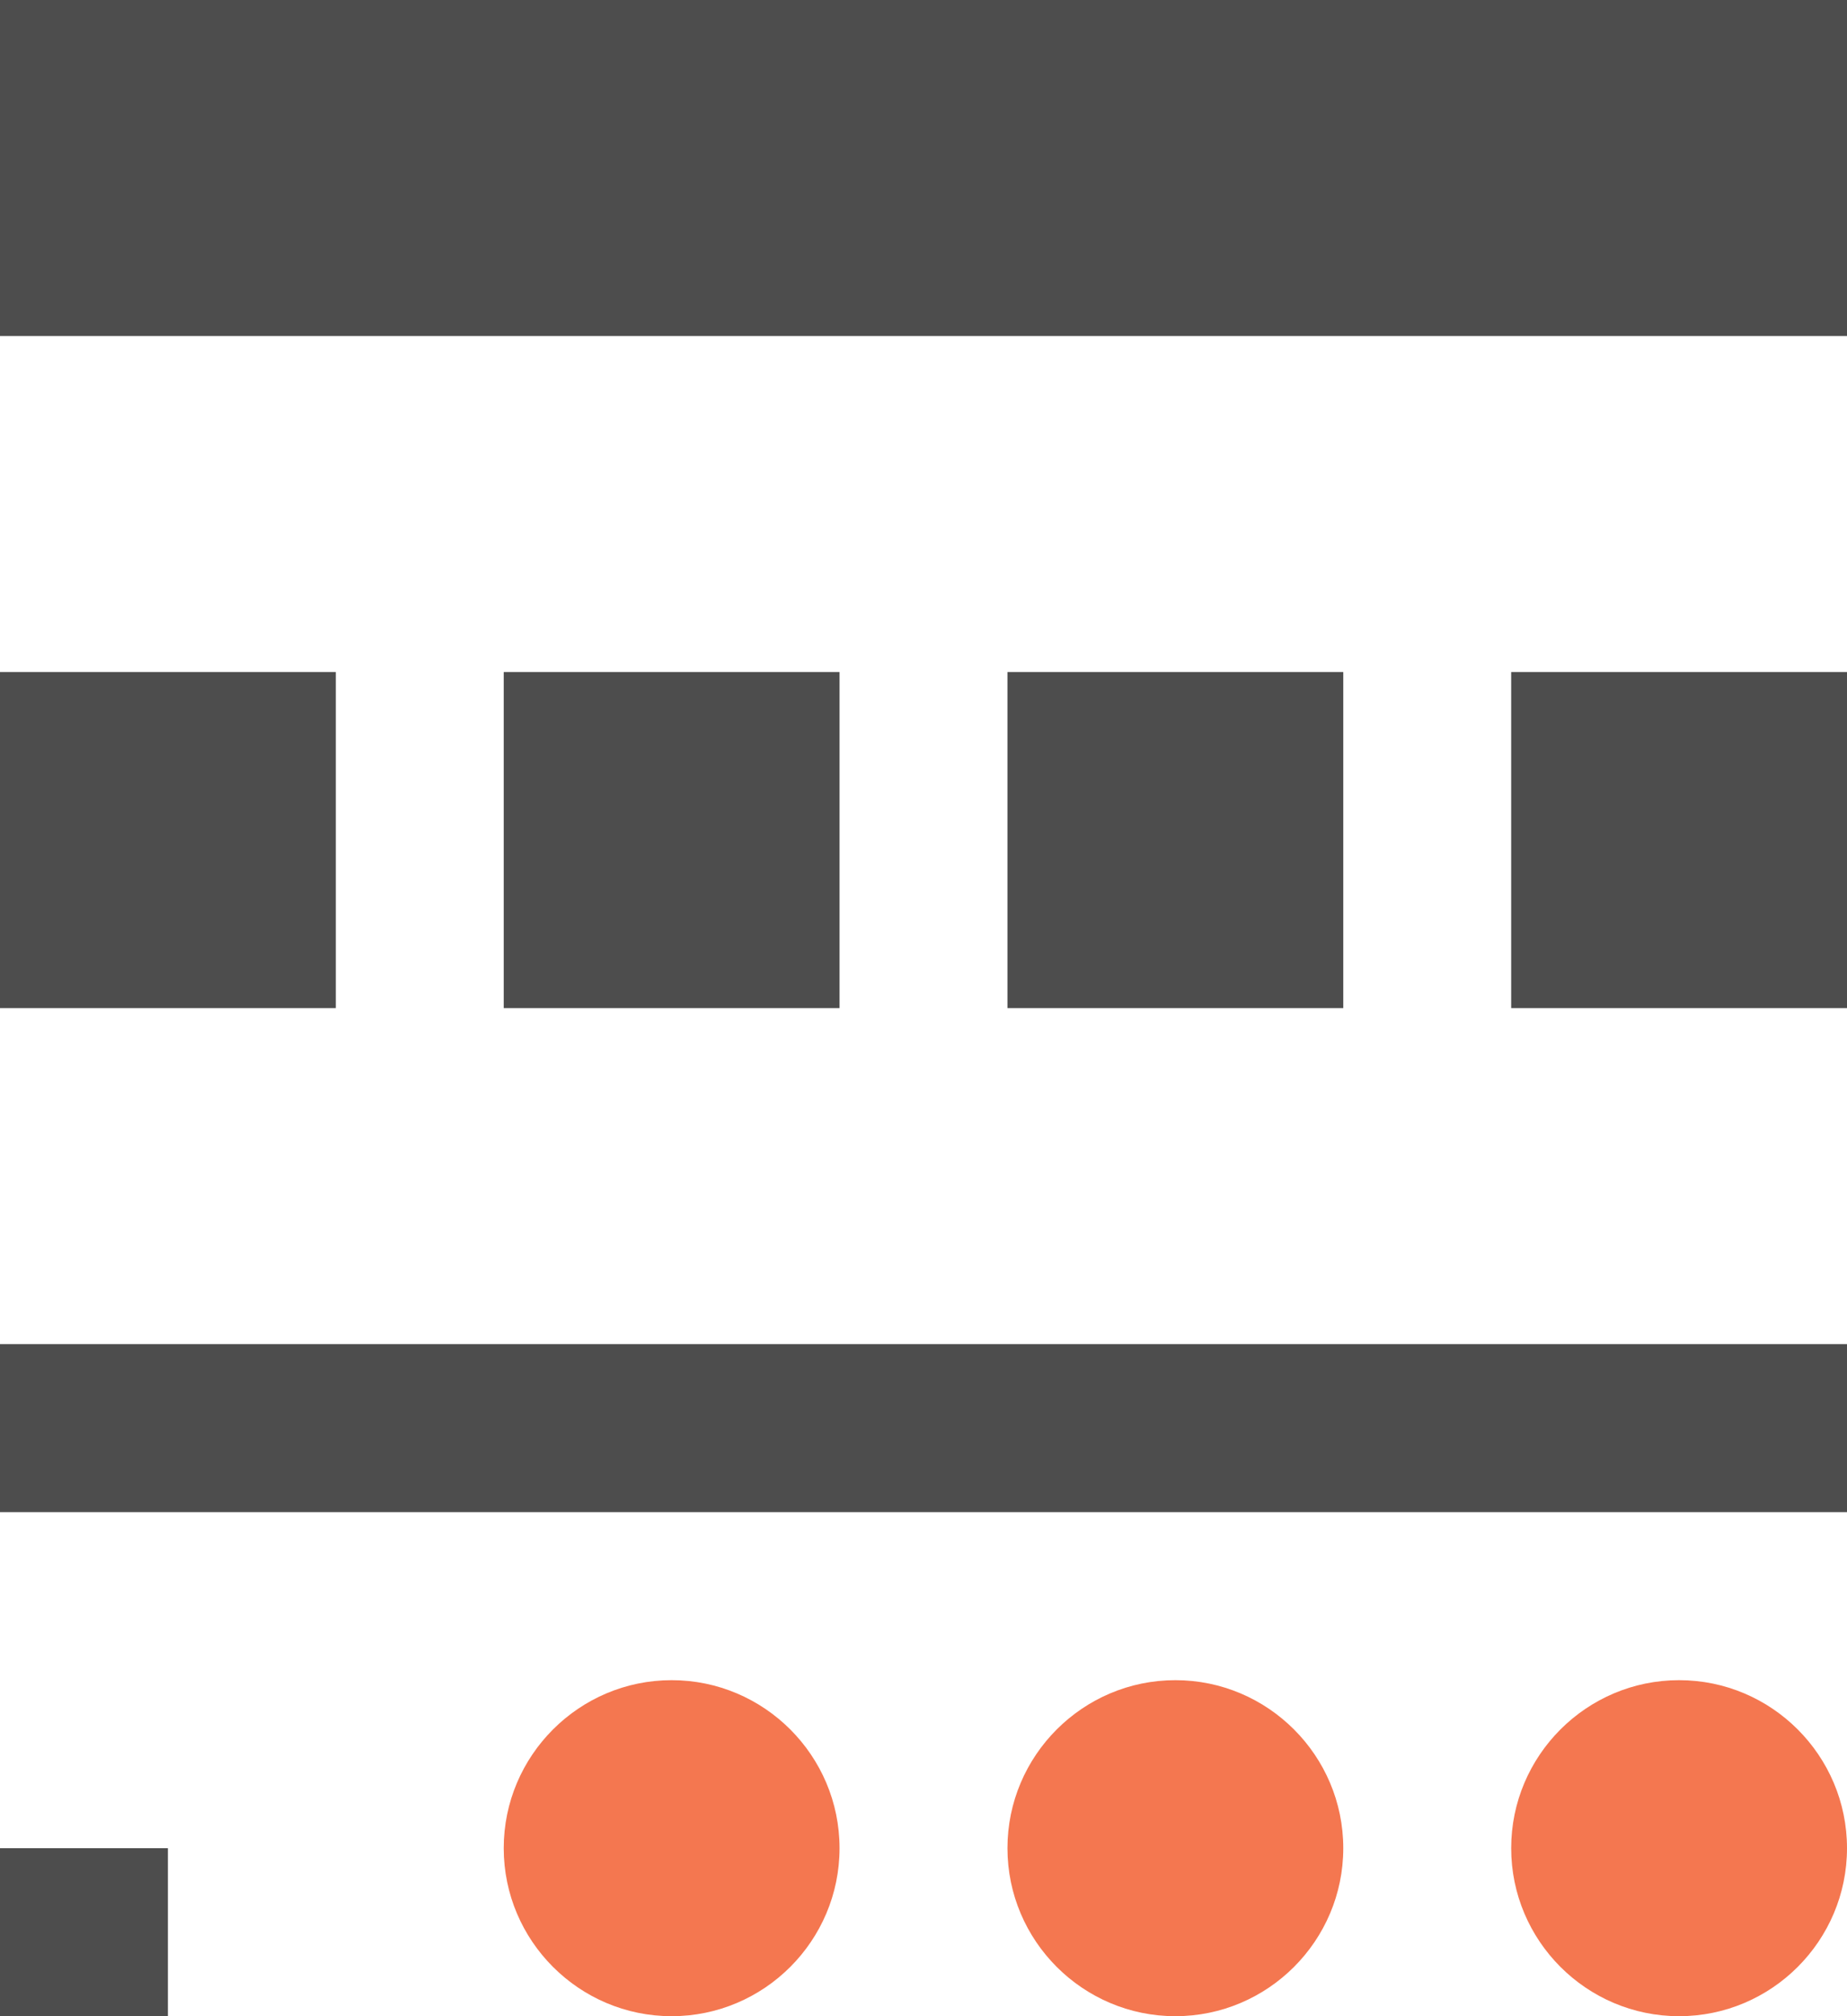<?xml version="1.0" encoding="UTF-8"?>
<svg xmlns="http://www.w3.org/2000/svg" xmlns:xlink="http://www.w3.org/1999/xlink" width="11pt" height="12pt" viewBox="0 0 11 12" version="1.1">
<g id="surface1">
<path style=" stroke:none;fill-rule:nonzero;fill:rgb(30.196%,30.196%,30.196%);fill-opacity:1;" d="M 0 0 L 0 2 L 11 2 L 11 0 Z M 0 4 L 0 6 L 2 6 L 2 4 Z M 3 4 L 3 6 L 5 6 L 5 4 Z M 6 4 L 6 6 L 8 6 L 8 4 Z M 9 4 L 9 6 L 11 6 L 11 4 Z M 0 8 L 0 9 L 11 9 L 11 8 Z M 0 11 L 0 12 L 1 12 L 1 11 Z M 0 11 "/>
<path style=" stroke:none;fill-rule:nonzero;fill:rgb(95.686%,46.667%,31.373%);fill-opacity:1;" d="M 4 10 C 3.449 10 3 10.449 3 11 C 3 11.551 3.449 12 4 12 C 4.551 12 5 11.551 5 11 C 5 10.449 4.551 10 4 10 Z M 7 10 C 6.449 10 6 10.449 6 11 C 6 11.551 6.449 12 7 12 C 7.551 12 8 11.551 8 11 C 8 10.449 7.551 10 7 10 Z M 10 10 C 9.449 10 9 10.449 9 11 C 9 11.551 9.449 12 10 12 C 10.551 12 11 11.551 11 11 C 11 10.449 10.551 10 10 10 Z M 10 10 "/>
</g>
</svg>
